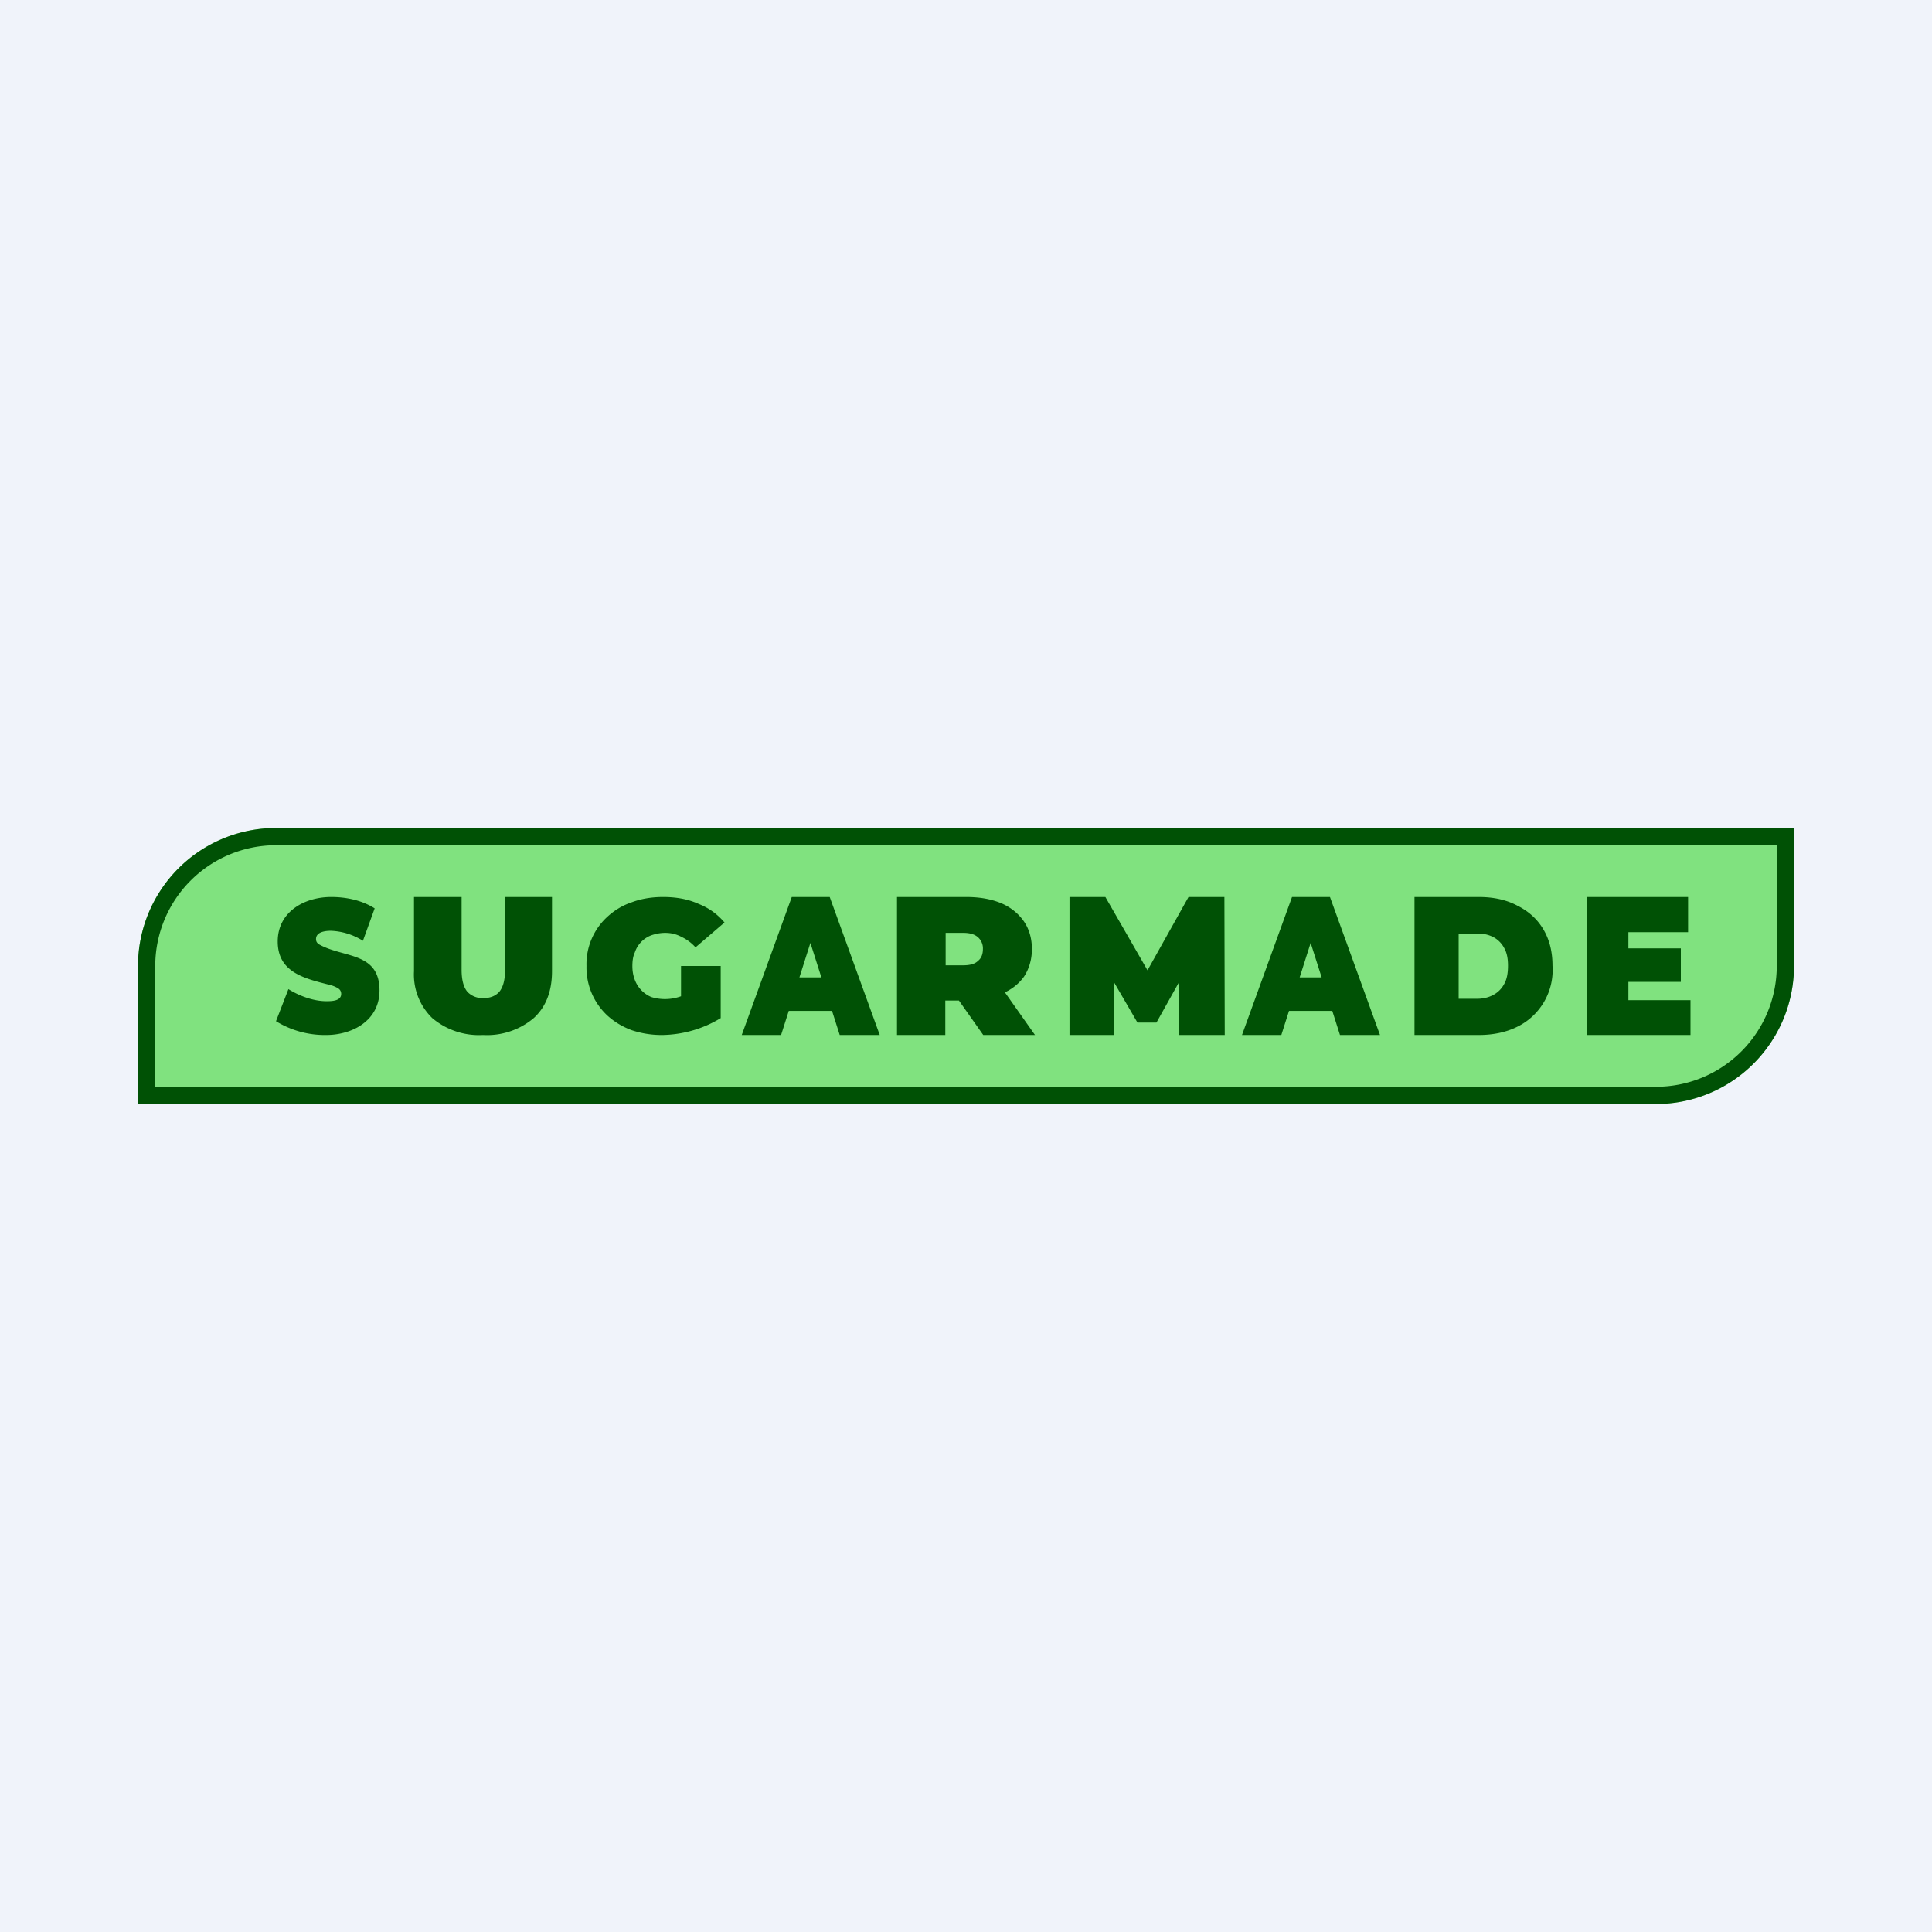 <?xml version='1.0' encoding='utf-8'?>
<!-- by TradeStack -->
<svg width="56" height="56" viewBox="0 0 56 56" xmlns="http://www.w3.org/2000/svg"><path fill="#F0F3FA" d="M0 0h56v56H0z" /><path d="M4 28a4 4 0 0 1 4-4h44v4a4 4 0 0 1-4 4H4v-4Z" fill="#80E27F" /><path fill-rule="evenodd" d="M51.5 24.5H8A3.5 3.5 0 0 0 4.5 28v3.5H48a3.5 3.5 0 0 0 3.5-3.5v-3.5ZM8 24a4 4 0 0 0-4 4v4h44a4 4 0 0 0 4-4v-4H8Z" fill="#005105" /><path d="M9.45 30A2.7 2.7 0 0 1 8 29.6l.36-.93c.32.2.73.35 1.1.35.14 0 .43 0 .43-.21 0-.07-.03-.13-.1-.17a.92.92 0 0 0-.26-.1c-.71-.18-1.48-.36-1.48-1.25 0-.86.77-1.29 1.55-1.29.45 0 .9.1 1.26.33l-.34.94a1.87 1.87 0 0 0-.93-.29c-.16 0-.43.03-.43.24 0 .07.03.12.1.16.7.39 1.74.21 1.74 1.33 0 .86-.77 1.29-1.55 1.29ZM14 30a2.1 2.1 0 0 1-1.47-.49 1.76 1.76 0 0 1-.53-1.36V26h1.38v2.11c0 .3.06.51.17.64a.6.6 0 0 0 .46.18c.2 0 .35-.06.46-.18.11-.13.17-.34.17-.64V26H16v2.15c0 .59-.18 1.04-.53 1.36A2.1 2.1 0 0 1 14 30ZM19.18 30c-.31 0-.6-.05-.87-.14-.27-.1-.5-.24-.7-.42A1.9 1.9 0 0 1 17 28a1.86 1.86 0 0 1 .62-1.44c.2-.18.43-.32.7-.41.27-.1.57-.15.9-.15.38 0 .72.06 1.03.2.3.12.55.3.75.54l-.84.72a1.27 1.27 0 0 0-.4-.3c-.15-.08-.3-.12-.48-.12-.15 0-.28.03-.4.07a.8.8 0 0 0-.48.5c-.05.1-.07.24-.07.39 0 .14.02.27.07.4a.87.87 0 0 0 .48.5 1.36 1.36 0 0 0 1.27-.26l.74.87a3.35 3.35 0 0 1-1.7.49Zm.56-.65V28h1.15v1.51l-1.15-.16ZM21.5 30l1.45-4h1.1l1.45 4h-1.16l-1.07-3.36h.44L22.64 30H21.5Zm.86-.7.29-.97h1.52l.29.97h-2.1ZM36 30l1.45-4h1.1L40 30h-1.16l-1.07-3.36h.44L37.14 30H36Zm.86-.7.29-.97h1.52l.29.97h-2.1ZM26 30v-4h2c.4 0 .73.06 1.02.18.28.12.5.3.66.53.15.22.23.49.23.8 0 .3-.08.57-.23.8-.16.22-.38.39-.66.5A2.6 2.6 0 0 1 28 29h-1.23l.63-.55V30H26Zm2.5 0-1.03-1.46h1.5L30 30h-1.5Zm-1.1-1.41-.62-.61h1.14c.2 0 .34-.04.43-.13.1-.08.14-.2.14-.34a.43.43 0 0 0-.14-.34c-.1-.09-.24-.13-.43-.13h-1.14l.63-.61v2.16ZM31 30v-4h1.04l1.5 2.61h-.55L34.45 26h1.04l.01 4h-1.32v-2.15h.34l-1 1.79h-.55l-1.04-1.79h.37V30H31ZM41 30v-4h1.86c.43 0 .8.08 1.12.25.32.16.57.38.75.68.18.3.27.65.27 1.06a1.83 1.83 0 0 1-1.02 1.77c-.32.16-.7.24-1.12.24H41Zm1.28-1.05h.53c.18 0 .34-.04.47-.11a.76.76 0 0 0 .32-.32c.08-.14.11-.32.11-.53 0-.2-.03-.37-.11-.51a.76.76 0 0 0-.32-.32.97.97 0 0 0-.47-.1h-.53v1.89ZM47.11 27.49h1.61v.97h-1.6v-.97Zm.09 1.5H49V30h-3v-4h2.93v1.02H47.2v1.96Z" fill="#005105" /></svg>